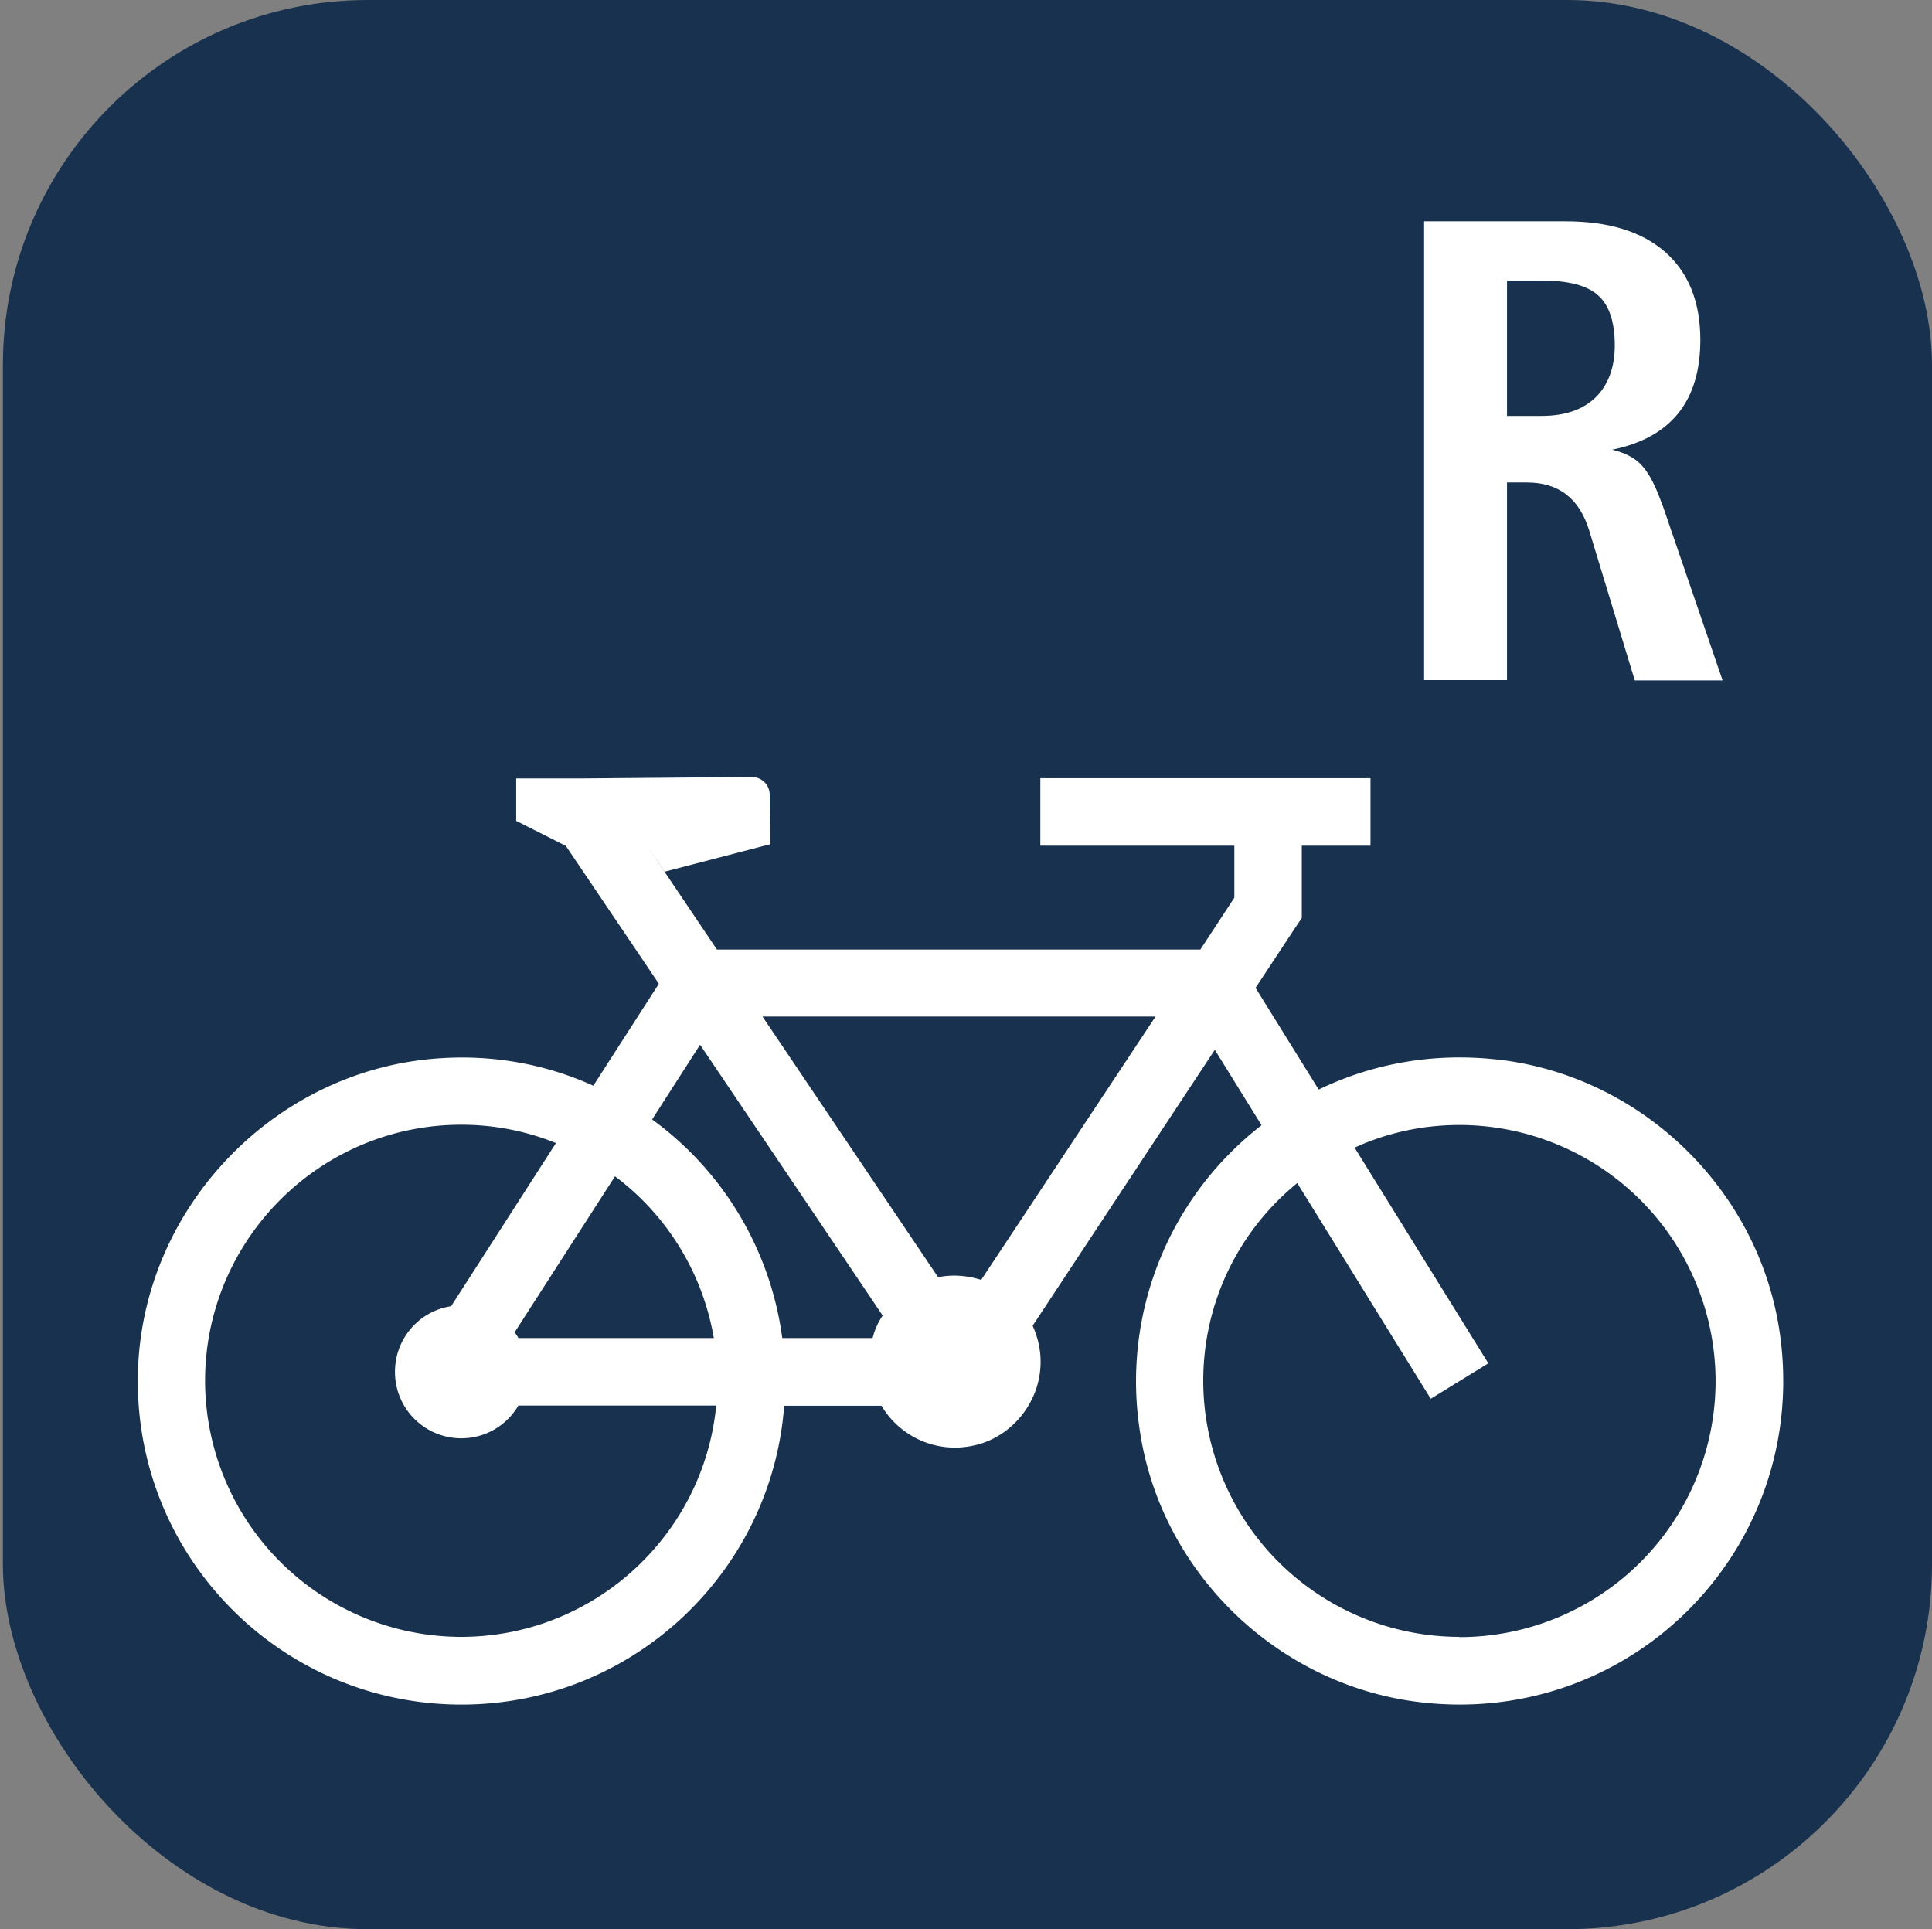<svg xmlns="http://www.w3.org/2000/svg" viewBox="0 0 80.17 80.05">
  <rect x="0" y="0" width="80.17" height="80.05" fill="#808080" stroke="none"/>
  <rect x=".12" width="80.05" height="80.05" rx="15.14" fill="#18314F"/>
  <g fill="#fff">
    <path d="M62.09 43.96c-2.66-.29-5.18.19-7.37 1.25l-2.62-4.22 1.69-2.56.23-.34v-3h2.85v-2.8h-13.7v2.8h8.05v2.16l-1.41 2.15H29.75l-2.91-4.32.74 1.09 4.38-1.14-.02-2.05a.74.74 0 0 0-.75-.74l-6.96.06h-2.81v1.76l2.06 1.04 3.86 5.72-2.72 4.23c-1.92-.87-4.08-1.29-6.35-1.14C11.5 44.34 6 49.98 5.73 56.76c-.31 7.67 5.82 13.97 13.42 13.97 7.07 0 12.87-5.47 13.39-12.4h4.04a3.54 3.54 0 0 0 3.78 1.66c1.41-.28 2.53-1.47 2.77-2.89.13-.77 0-1.47-.28-2.09l7.56-11.45 1.94 3.13a13.44 13.44 0 0 0-5.05 12.69c.88 5.88 5.72 10.55 11.62 11.25 8.79 1.05 16.14-6.39 14.95-15.2-.81-6.01-5.74-10.81-11.76-11.47zM29.62 55.52h-8.11c-.04-.08-.09-.16-.16-.23l4.17-6.48a10.61 10.61 0 0 1 4.1 6.71zm-10.48 12.4A10.64 10.64 0 0 1 8.51 57.3c0-5.86 4.77-10.63 10.63-10.63a10.46 10.46 0 0 1 3.93.76l-4.35 6.77c-1.33.2-2.33 1.35-2.33 2.72a2.75 2.75 0 0 0 2.75 2.76 2.73 2.73 0 0 0 2.37-1.36h8.21c-.52 5.38-5.07 9.6-10.59 9.6zM36.62 54.6a2.82 2.82 0 0 0-.41.92h-3.75a13.39 13.39 0 0 0-5.4-9.07l1.99-3.1 7.58 11.24h0zm4.1-1.49a3.74 3.74 0 0 0-1.11-.18c-.23 0-.46.02-.68.07l-7.29-10.82h16.31L40.72 53.1zm19.84 14.81A10.64 10.64 0 0 1 49.93 57.3c0-3.31 1.51-6.26 3.9-8.21l5.54 8.95 2.39-1.47-5.55-8.95c1.33-.61 2.81-.94 4.36-.94a10.64 10.64 0 0 1 10.62 10.63 10.63 10.63 0 0 1-10.62 10.62z"/>
    <path d="M68.98 20.957c-.258-.748-.53-1.278-.816-1.604-.272-.326-.693-.557-1.265-.693 2.447-.503 3.658-2.026 3.658-4.555 0-1.577-.489-2.787-1.455-3.644-.979-.857-2.352-1.278-4.147-1.278h-5.86v19.036h3.44v-8.199h.829c1.319 0 2.176.666 2.583 1.999l1.89 6.214h3.644l-2.488-7.261zm-5.017-3.698h-1.428v-5.616h1.468c1.088 0 1.863.204 2.311.612.462.408.693 1.101.693 2.08 0 .911-.272 1.632-.789 2.148-.53.517-1.278.775-2.257.775" fill-rule="evenodd"/>
  </g>
</svg>
